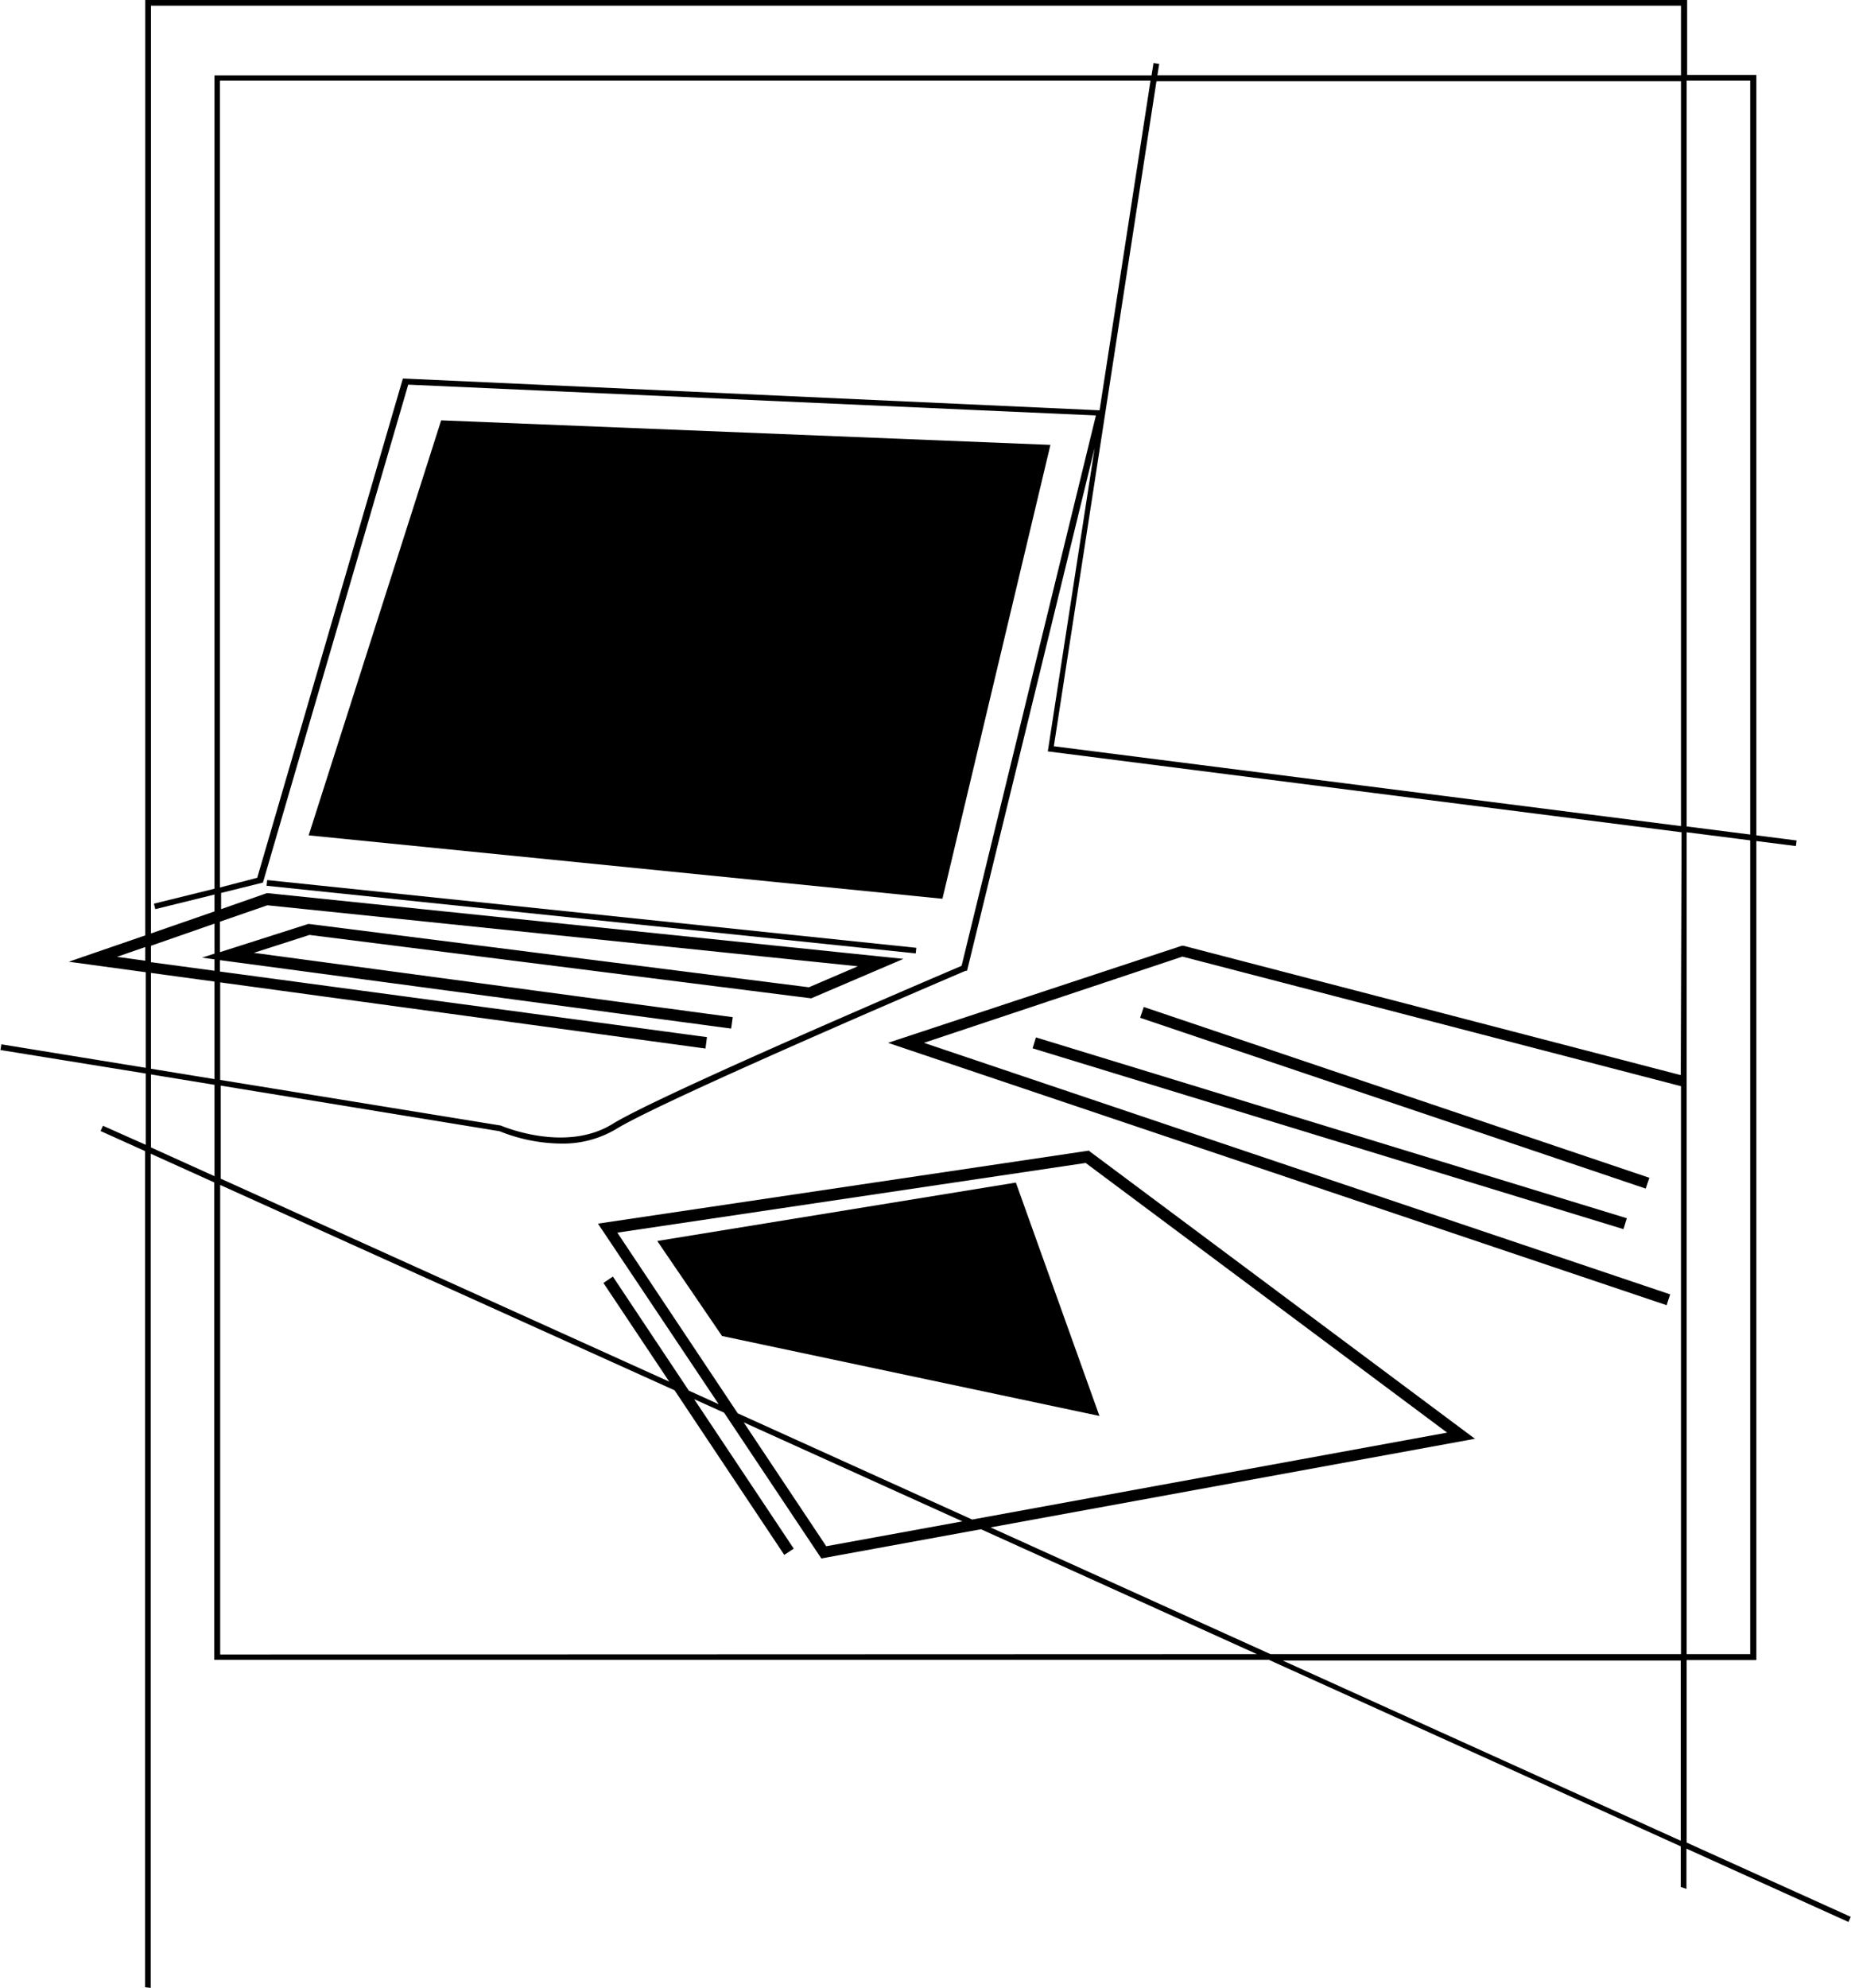 <svg id="Layer_2" data-name="Layer 2" xmlns="http://www.w3.org/2000/svg" viewBox="0 0 162.33 174.27"><polygon points="80.36 83.09 23.43 77.15 23.38 77.65 80.31 83.58 80.36 83.09"/><polygon points="92.12 39 38.69 36.85 27.07 73.23 82.65 78.79 92.12 39"/><path d="M988.89,314.11v-16H995V226.31l3.47.44.06-.49-3.53-.45V159.15h-6.07v-6.57H853.71v82L847,236.89l6.75.92v8.38l-12.66-2.06-.08.5,12.74,2.06v6.25L850,251.27l-.21.46,3.9,1.76v73.3l.5.06V253.72l5.57,2.52v41.85h92.49l36.12,16.35V318l.5.17v-3.53l14.21,6.43.2-.45Zm0-154.46h5.57v66.09l-5.57-.71Zm0,65.89,5.57.71v71.34h-5.57ZM853.71,236.8l-2.48-.34,2.48-.86Zm6.07,18.89-5.57-2.52v-6.4l5.57.91Zm0-8.51-5.57-.91v-8.4l5.57.76Zm0-11-1.09.35,1.09.15v1l-5.57-.75v-1.44l5.57-1.94Zm.5,61.44V256.46l39.85,18,9.62,14.43.83-.55-8.73-13.1,2.62,1.18L913,289.2l14-2.56,24.2,10.95Zm45.39-21.14-10.56-15.84,41.07-6.11,31.7,23.64-41.65,7.62Zm19.7,9.47-11.94,2.18-7.24-10.86Zm63,28-34.91-15.8h34.91Zm0-67.12-43.61-11.34-.15,0L918.85,244l68.28,23,.31-.95L922,244l22.67-7.56,43.72,11.36v49.79h-36l-24.55-11.11,42.48-7.77-33.7-25.13-.16-.13-43.05,6.4L904,275.68l-2.62-1.19-6.66-10-.83.56,5.77,8.65-39.33-17.79v-8.16l24.46,4a14.69,14.69,0,0,0,5.37,1.08,9.1,9.1,0,0,0,4.84-1.27c4.23-2.61,30.4-13.77,30.66-13.88l.12,0,11.19-45.84-4.11,26.61,55.58,7.09Zm-128.11-9.08v-1l44.83,6,.14-1-42-5.64,4.88-1.57,44,5.56,8.09-3.46-55.73-5.76h-.11l-4,1.4v-1.42l3.67-.91,12.74-43.65L937.08,189,925.3,237.25c-2.14.91-26.45,11.29-30.61,13.86s-9.69.18-9.81.14l-24.6-4V238.7l42.56,5.8.13-1Zm0-1.7v-2.67l4.16-1.44,51.78,5.35-4.29,1.84-43.83-5.55H868Zm0-5.67V159.65h81.61l-4.47,28.9-60.9-2.78h-.2l-12.77,43.76ZM988.39,225l-55-7,9-58.3h46Zm0-65.82H942.47l.16-1-.5-.07-.17,1.08H859.78v71.3l-5.31,1.31.12.48,5.19-1.28v1.48l-5.57,1.93V153.08H988.39Z" transform="translate(-840.97 -152.58)"/><polygon points="89.09 103.67 57.64 108.79 63.32 117.12 96.42 124.13 89.09 103.67"/><rect x="957.08" y="224.83" width="1" height="54.19" transform="translate(-404.42 941.34) rotate(-72.99)"/><rect x="962.72" y="225.37" width="1" height="46.8" transform="translate(-421.56 929.23) rotate(-71.34)"/></svg>